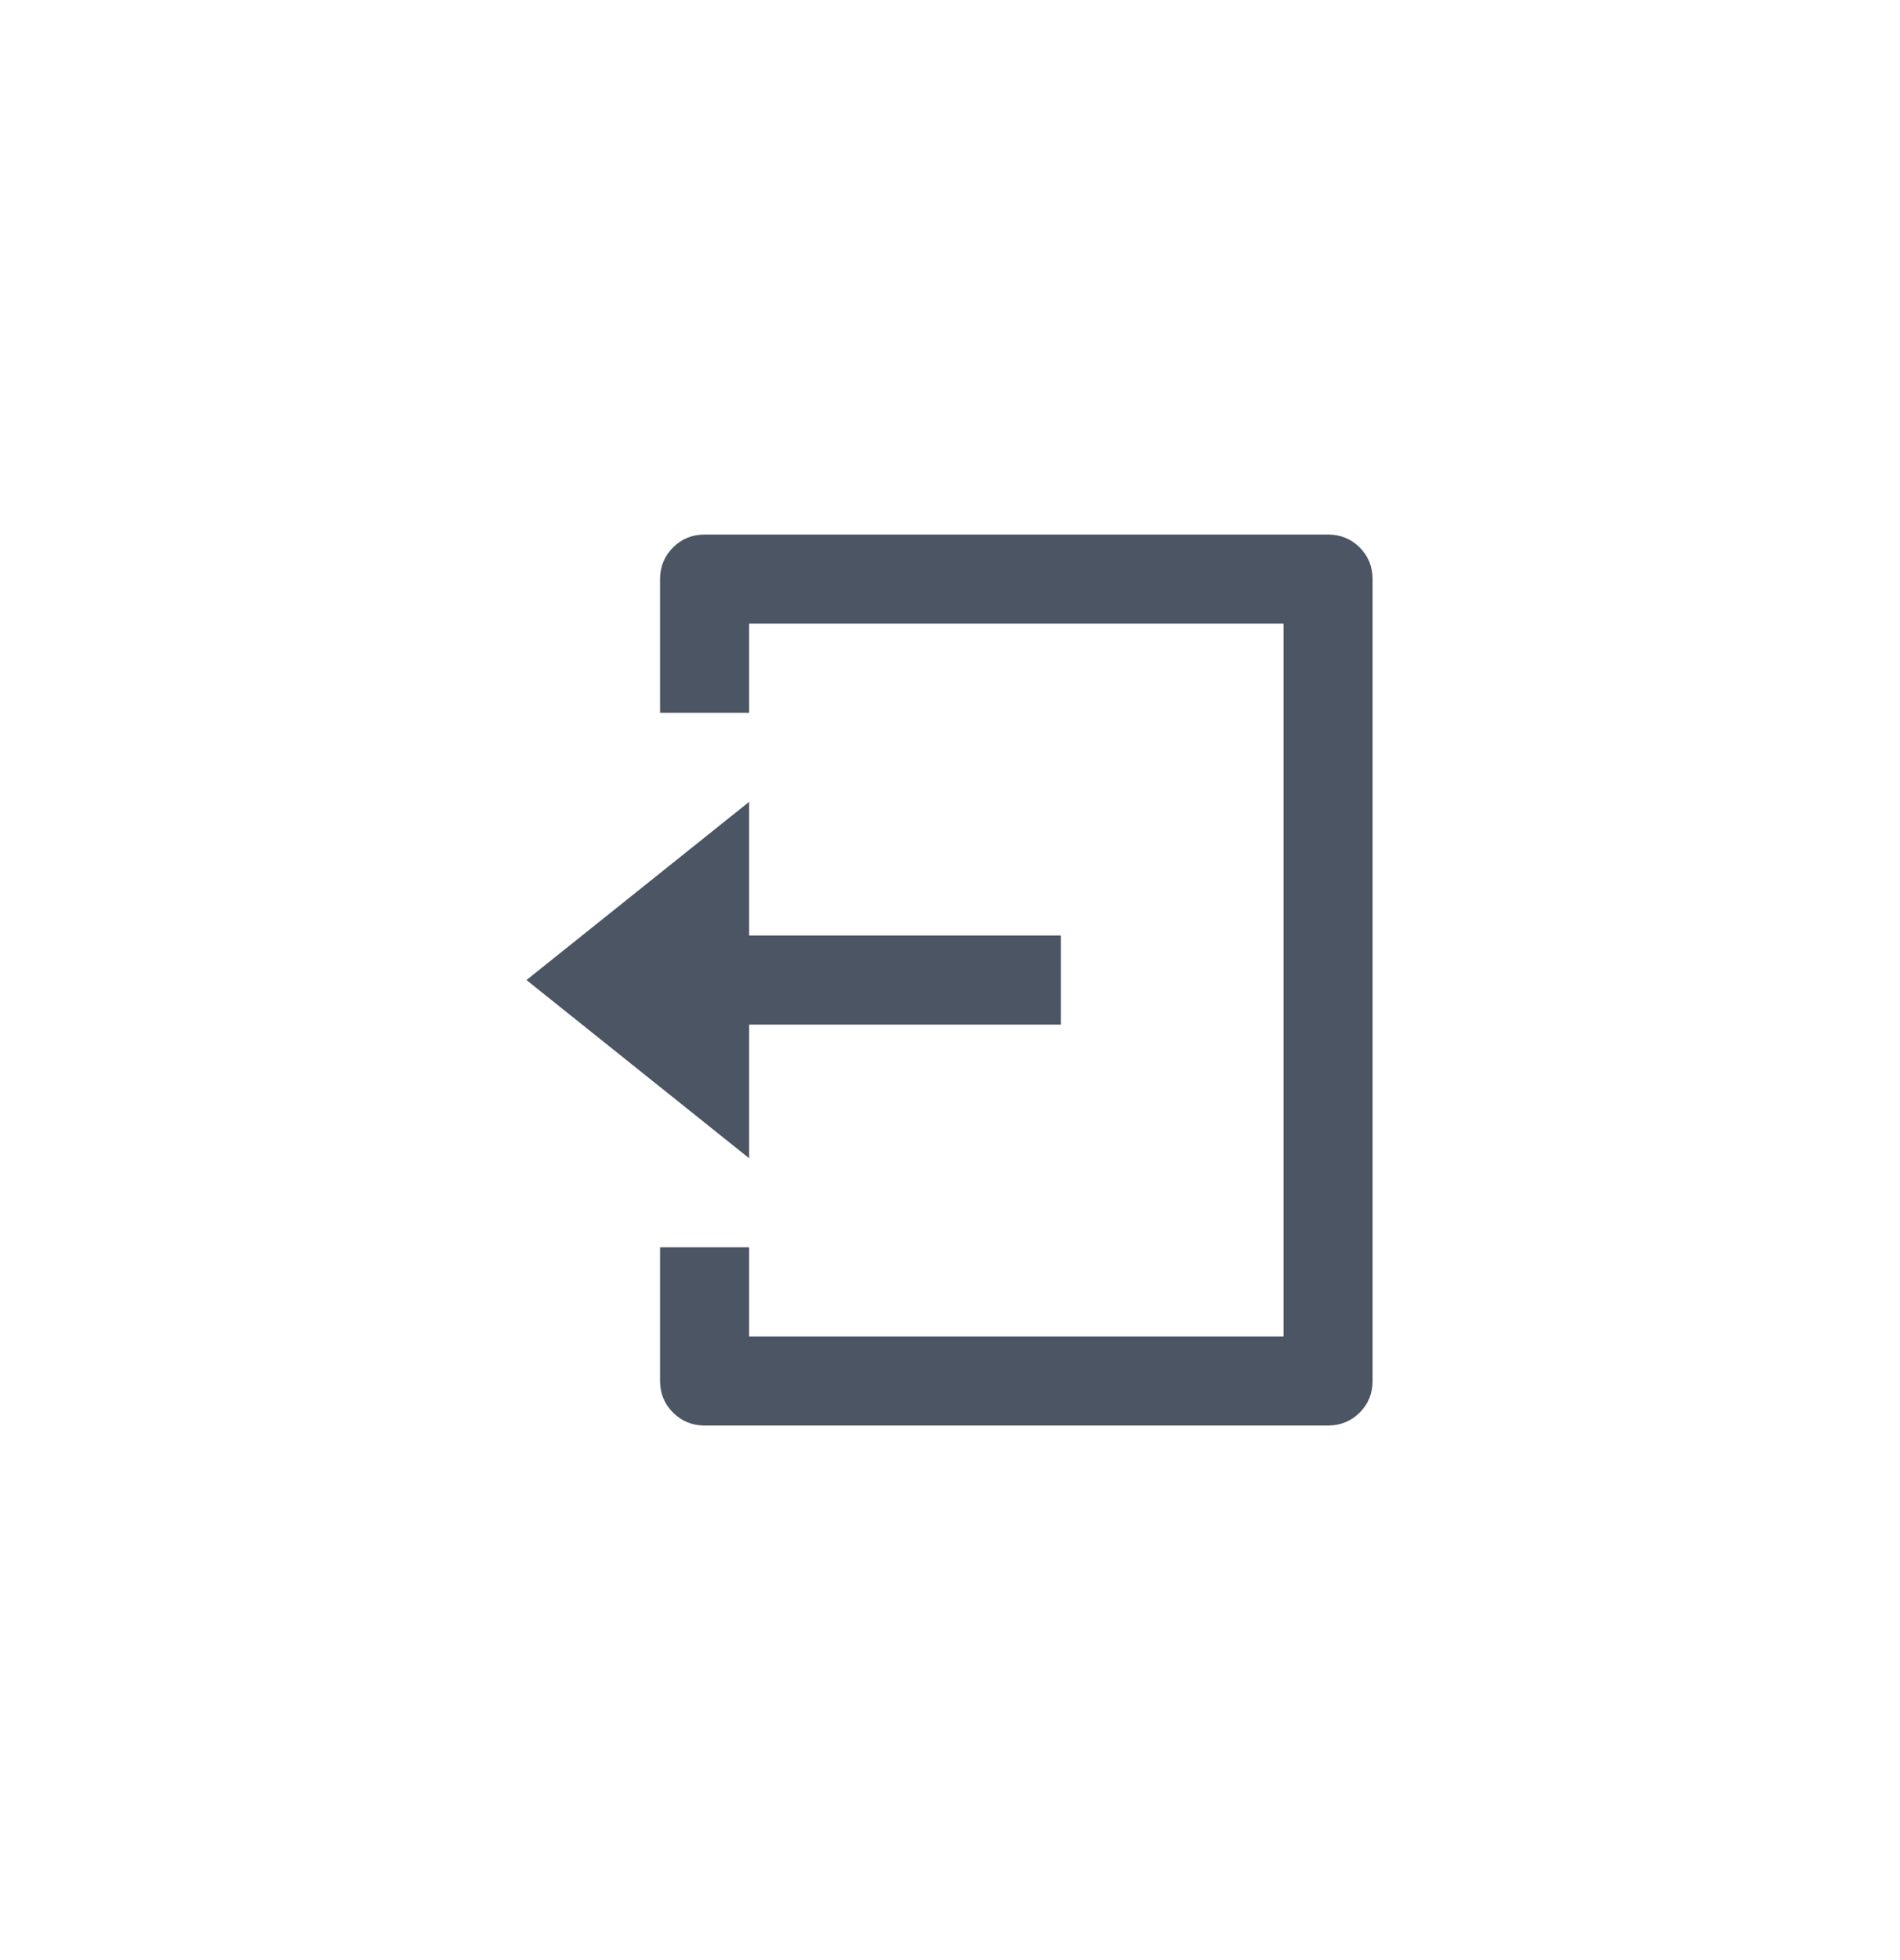 <svg width="32" height="33" viewBox="0 0 32 33" fill="none" xmlns="http://www.w3.org/2000/svg">
<path d="M11.117 21H12.617V22.5H21.617V10.5H12.617V12H11.117V9.75C11.117 9.54 11.19 9.363 11.335 9.217C11.48 9.072 11.657 9 11.867 9H22.367C22.577 9 22.755 9.072 22.9 9.217C23.045 9.363 23.117 9.54 23.117 9.75V23.25C23.117 23.46 23.045 23.637 22.9 23.782C22.755 23.927 22.577 24 22.367 24H11.867C11.657 24 11.48 23.927 11.335 23.782C11.19 23.637 11.117 23.46 11.117 23.25V21ZM12.617 15.75H17.867V17.25H12.617V19.5L8.867 16.5L12.617 13.5V15.75Z" fill="#4B5563"/>
</svg>

